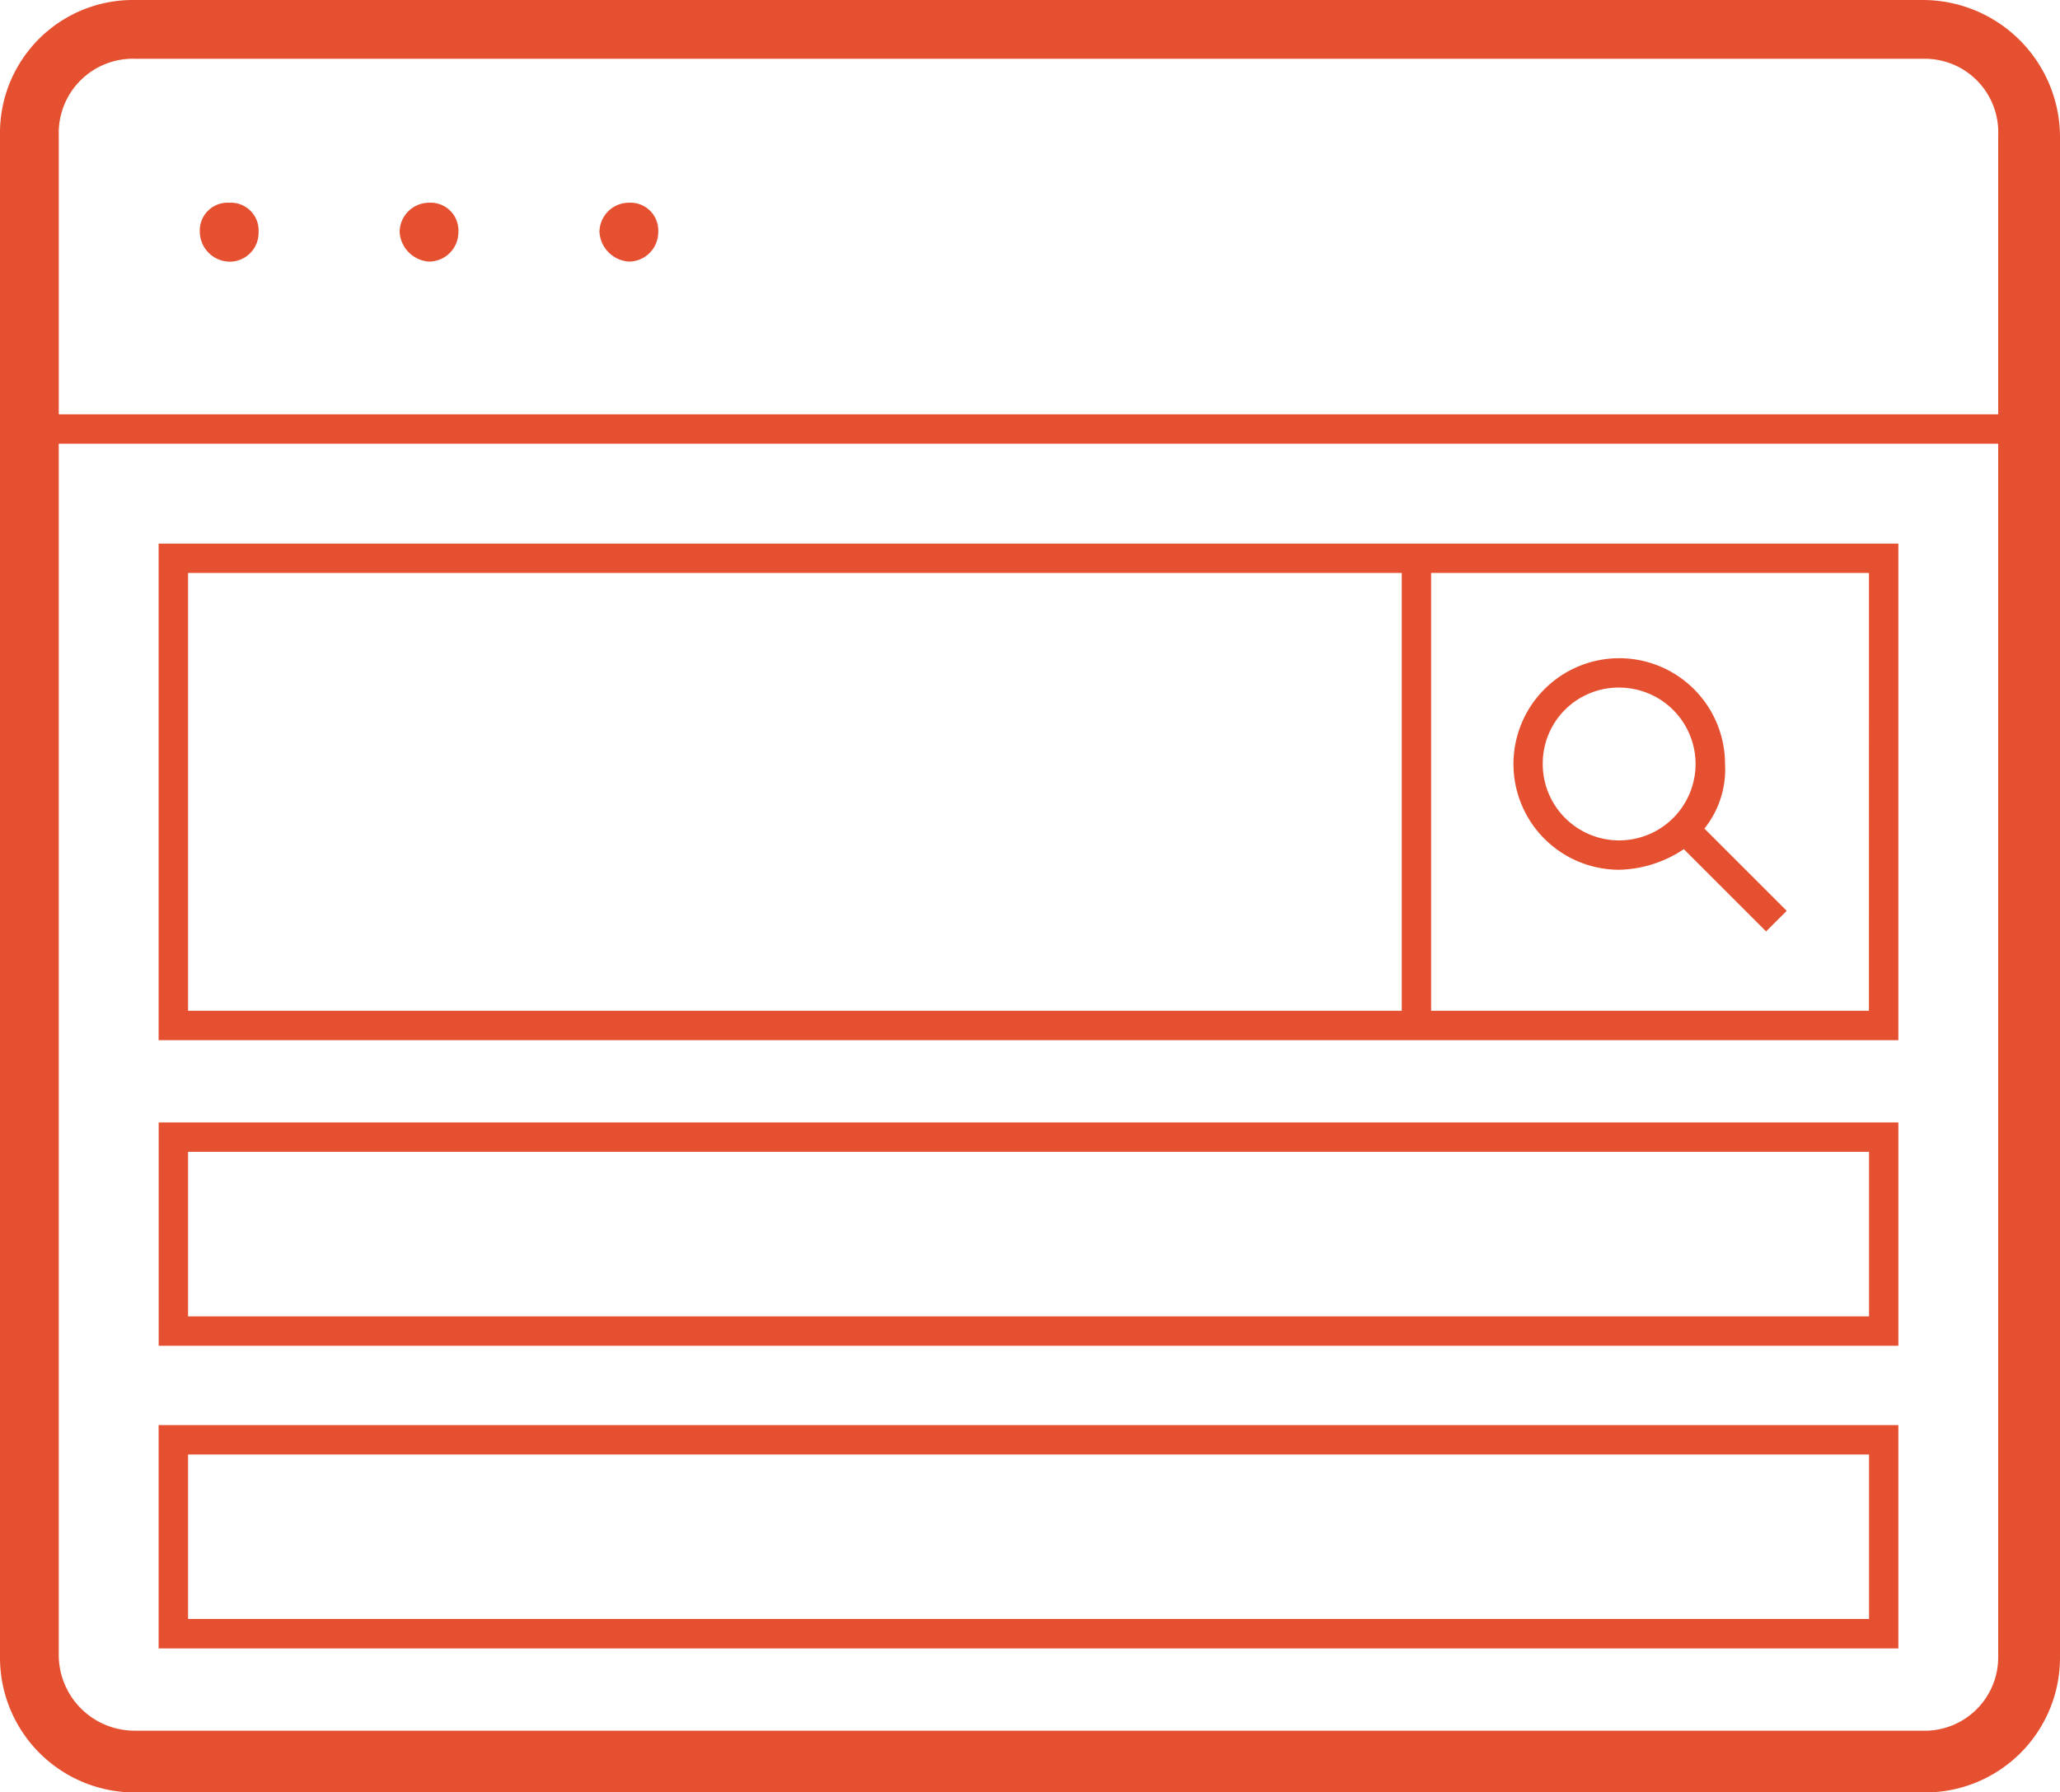 <svg id="contextual_advertising" data-name="contextual advertising" xmlns="http://www.w3.org/2000/svg" xmlns:xlink="http://www.w3.org/1999/xlink" width="100" height="87.019" viewBox="0 0 100 87.019">
  <defs>
    <clipPath id="clip-path">
      <rect id="Прямоугольник_176" data-name="Прямоугольник 176" width="100" height="87.019" fill="#e55030"/>
    </clipPath>
  </defs>
  <path id="Контур_1416" data-name="Контур 1416" d="M89.843,48.987H5.392V38.146H89.843ZM6.819,47.56h81.6V39.572H6.819Z" transform="translate(2.311 16.348)" fill="#e55030"/>
  <g id="Сгруппировать_229" data-name="Сгруппировать 229" transform="translate(0 0)">
    <g id="Сгруппировать_228" data-name="Сгруппировать 228" clip-path="url(#clip-path)">
      <path id="Контур_1417" data-name="Контур 1417" d="M93.3,0H6.561A6.456,6.456,0,0,0,0,6.561v73.9a6.544,6.544,0,0,0,6.561,6.561H93.439A6.544,6.544,0,0,0,100,80.457V6.561A6.666,6.666,0,0,0,93.3,0M6.561,2.853H93.439A3.566,3.566,0,0,1,97,6.561V20.114H2.853V6.561A3.6,3.6,0,0,1,6.561,2.853M93.3,84.023H6.561a3.682,3.682,0,0,1-3.709-3.709V21.54H97V80.457A3.565,3.565,0,0,1,93.3,84.023M9.7,11.27a1.349,1.349,0,0,1,1.427-1.427,1.348,1.348,0,0,1,1.426,1.427A1.406,1.406,0,0,1,11.27,12.7,1.467,1.467,0,0,1,9.7,11.27m9.7,0a1.429,1.429,0,0,1,1.426-1.427,1.349,1.349,0,0,1,1.427,1.427A1.43,1.43,0,0,1,20.827,12.7,1.533,1.533,0,0,1,19.4,11.27m9.7,0a1.429,1.429,0,0,1,1.426-1.427,1.348,1.348,0,0,1,1.427,1.427A1.429,1.429,0,0,1,30.527,12.7,1.533,1.533,0,0,1,29.1,11.27M7.7,50.5H92.154V26.391H7.7Zm83.024-1.427H69.471V27.817H90.727ZM9.13,27.817H68.046V49.073H9.13ZM78.6,42.226a5.857,5.857,0,0,0,3.139-1l3.994,3.994,1-1-3.994-3.994a4.6,4.6,0,0,0,1-3.139A5.135,5.135,0,1,0,78.6,42.226m0-8.844a3.709,3.709,0,1,1-3.709,3.709A3.683,3.683,0,0,1,78.6,33.381M7.7,80.029H92.154V69.187H7.7ZM9.13,70.613h81.6V78.6H9.13Z" transform="translate(0 0)" fill="#e55030"/>
    </g>
  </g>
</svg>
